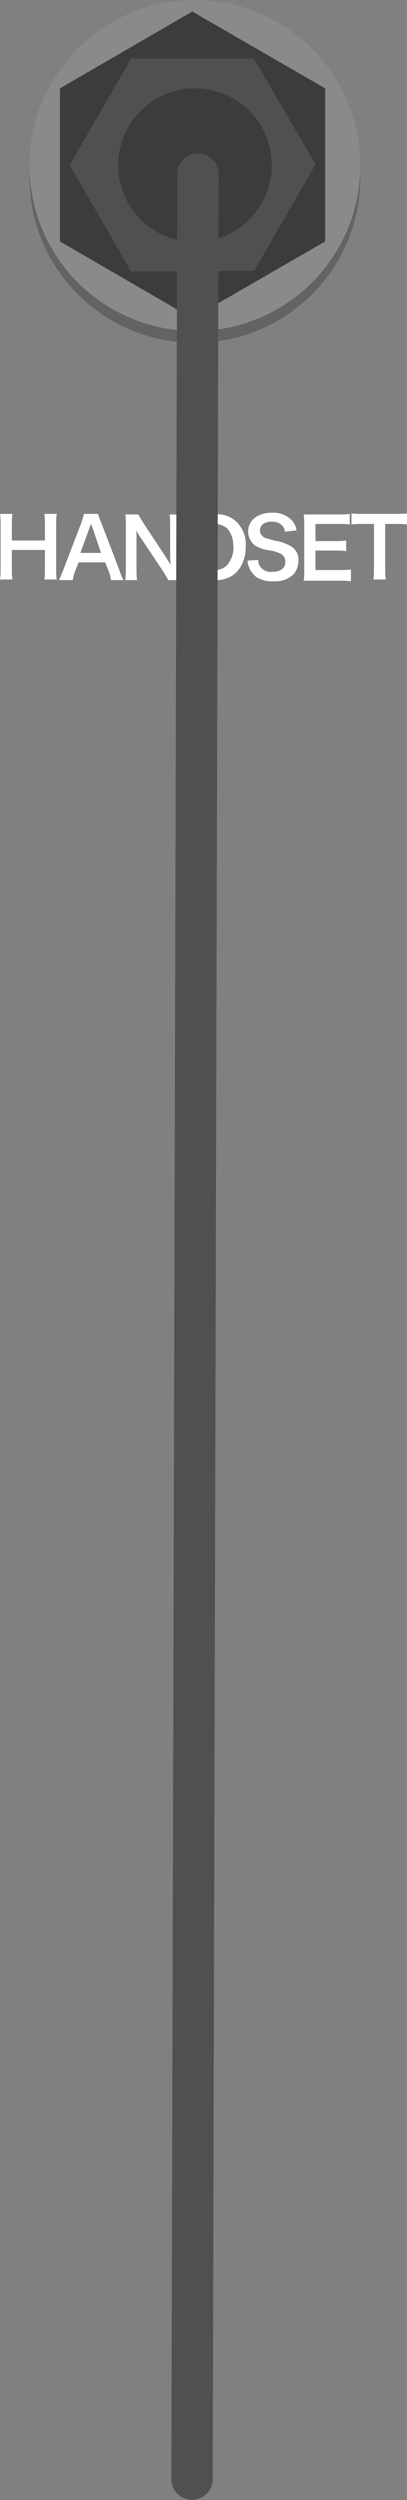 <?xml version="1.0" encoding="utf-8"?>
<!-- Generator: Adobe Illustrator 22.1.0, SVG Export Plug-In . SVG Version: 6.00 Build 0)  -->
<svg version="1.1" id="レイヤー_1" xmlns="http://www.w3.org/2000/svg" xmlns:xlink="http://www.w3.org/1999/xlink" x="0px"
	 y="0px" viewBox="0 0 68.9 423" style="enable-background:new 0 0 68.9 423;" xml:space="preserve">
<rect x="0" y="0" width="68.9" height="423" fill="#808080" stroke="none"/>
<style type="text/css">
	.st0{fill:#636363;}
	.st1{fill:#8B8A8A;}
	.st2{fill:#FFFFFF;}
	.st3{fill:#3C3C3C;}
	.st4{fill:#505050;}
	.st5{fill:none;stroke:#505050;stroke-width:7;stroke-linecap:round;}
</style>
<g id="グループ化_72" transform="translate(-196.994 -483.05)">
	<g transform="matrix(1, 0, 0, 1, 196.99, 483.05)">
		<path id="パス_9-2_1_" class="st0" d="M33,2c15.4,0,28,12.5,28,28s-12.5,28-28,28s-28-12.5-28-28S17.6,2,33,2C33,2,33,2,33,2z"
			/>
	</g>
	<g transform="matrix(1, 0, 0, 1, 196.99, 483.05)">
		<path id="パス_9-2" class="st1" d="M33,0c15.4,0,28,12.5,28,28s-12.5,28-28,28s-28-12.5-28-28S17.6,0,33,0C33,0,33,0,33,0z"/>
	</g>
	<path id="パス_75" class="st2" d="M204.5,570c0.1,0.6,0.1,1.2,0.1,1.8v2.7H199v-2.7c0-0.6,0-1.2,0.1-1.8H197
		c0.1,0.6,0.1,1.2,0.1,1.8v7.5c0,0.6,0,1.2-0.1,1.8h2.1c-0.1-0.6-0.1-1.2-0.1-1.8v-3.2h5.6v3.2c0,0.6,0,1.2-0.1,1.8h2.1
		c-0.1-0.6-0.1-1.2-0.1-1.8v-7.5c0-0.6,0-1.2,0.1-1.8H204.5z M217.9,581.2c-0.3-0.5-0.5-1.1-0.7-1.7l-3.1-8.1
		c-0.2-0.5-0.4-0.9-0.5-1.4h-2.4c-0.1,0.5-0.3,1-0.4,1.4l-3.1,8.1c-0.2,0.6-0.5,1.1-0.7,1.7h2.3c0.1-0.5,0.2-1,0.4-1.5l0.6-1.5h4.5
		l0.6,1.5c0.2,0.5,0.3,1,0.4,1.5H217.9z M214.1,576.6h-3.5l1.5-4.1c0-0.1,0-0.1,0.3-0.8c0.2,0.5,0.2,0.6,0.3,0.8L214.1,576.6z
		 M227.7,581.2c-0.1-0.6-0.1-1.2-0.1-1.8V572c0-0.6,0-1.3,0.1-1.9h-2c0.1,0.6,0.1,1.3,0.1,1.9v4.7c0,0.6,0,1.4,0.1,2
		c-0.3-0.6-0.8-1.3-1.1-1.8l-3.5-5.3c-0.3-0.5-0.6-1-0.9-1.5h-2.2c0.1,0.6,0.1,1.2,0.1,1.8v7.2c0,0.7,0,1.4-0.1,2.1h2
		c-0.1-0.7-0.1-1.4-0.1-2.1v-4.6c0-0.3,0-1,0-1.2c0-0.5,0-0.5-0.1-0.7c0.3,0.7,0.7,1.3,1,1.7l3.6,5.4c0.3,0.5,0.6,1,0.9,1.5
		L227.7,581.2z M229,579.4c0,0.6,0,1.2-0.1,1.8c0.6,0,0.9,0,1.8,0h2.5c1.3,0.1,2.7-0.3,3.7-1.2c1.2-1.2,1.7-2.8,1.7-4.5
		c0.1-1.6-0.5-3.1-1.6-4.2c-1-0.9-2.4-1.4-3.8-1.2h-2.5c-0.9,0-1.2,0-1.8,0c0.1,0.6,0.1,1.2,0.1,1.8L229,579.4z M230.8,579.5v-7.8
		h2.2c0.9-0.1,1.8,0.2,2.5,0.8c0.7,0.8,1,1.9,1,3c0.1,1.1-0.3,2.2-1,3.1c-0.6,0.7-1.6,1-2.5,0.9L230.8,579.5z M238.9,577.9
		c0,0.4,0.1,0.8,0.3,1.2c0.2,0.6,0.7,1.2,1.2,1.6c0.9,0.5,1.9,0.8,2.9,0.7c1.2,0.1,2.4-0.3,3.3-1.1c0.6-0.6,0.9-1.5,0.9-2.4
		c0.1-0.9-0.4-1.9-1.2-2.4c-0.7-0.4-1.5-0.7-2.3-0.9c-0.7-0.1-1.3-0.3-2-0.5c-0.6-0.2-1-0.7-1-1.3c0-0.9,0.8-1.5,2-1.5
		c0.7,0,1.3,0.2,1.8,0.7c0.2,0.3,0.4,0.6,0.4,1l2-0.2c-0.1-0.6-0.3-1.1-0.7-1.6c-0.9-1-2.2-1.5-3.5-1.4c-2.4,0-4,1.3-4,3.2
		c0,0.9,0.4,1.7,1.1,2.3c0.6,0.4,1.4,0.7,2.1,0.8c0.8,0.1,1.7,0.3,2.4,0.7c0.5,0.3,0.7,0.8,0.7,1.3c0,1.1-0.8,1.7-2.2,1.7
		c-0.8,0.1-1.5-0.2-2-0.8c-0.3-0.4-0.4-0.8-0.4-1.2L238.9,577.9z M256.4,579.4c-0.6,0.1-1.2,0.1-1.8,0.1h-4.2v-3.3h3.4
		c0.6,0,1.2,0,1.8,0.1v-1.8c-0.6,0.1-1.2,0.1-1.8,0.1h-3.4v-2.9h4c0.6,0,1.2,0,1.8,0.1v-1.8c-0.6,0.1-1.2,0.1-1.8,0.1h-4.2
		c-0.9,0-1.2,0-1.8,0c0.1,0.6,0.1,1.2,0.1,1.8v7.6c0,0.6,0,1.2-0.1,1.8c0.6,0,0.9,0,1.8,0h4.4c0.6,0,1.2,0,1.8,0.1L256.4,579.4z
		 M262.1,571.7h1.8c0.7,0,1.4,0,2.1,0.1v-1.9c-0.7,0.1-1.4,0.1-2.1,0.1h-5.5c-0.6,0-1.3,0-1.9-0.1v1.9c0.6-0.1,1.3-0.1,1.9-0.1h1.9
		v7.6c0,0.6,0,1.2-0.1,1.8h2.1c-0.1-0.6-0.1-1.2-0.1-1.8V571.7z"/>
	<g id="handset_jack" transform="translate(207.141 485)">
		<g id="レイヤー_1_1_">
			<path id="パス_24" class="st3" d="M44.9,38.9V13L22.4,0L0,13v25.9l22.4,13L44.9,38.9z"/>
		</g>
	</g>
	<g id="handset_jack-2" transform="translate(224.391 483.947) rotate(30)">
		<g id="レイヤー_1-2">
			<path id="パス_24-2" class="st4" d="M36,31.1l0-20.8L18,0L0,10.4l0,20.8l18,10.4L36,31.1z"/>
		</g>
	</g>
	<circle id="楕円形_14" class="st3" cx="230" cy="511" r="13"/>
	<line id="線_42" class="st5" x1="230.5" y1="512.5" x2="229.5" y2="902.5"/>
</g>
</svg>
